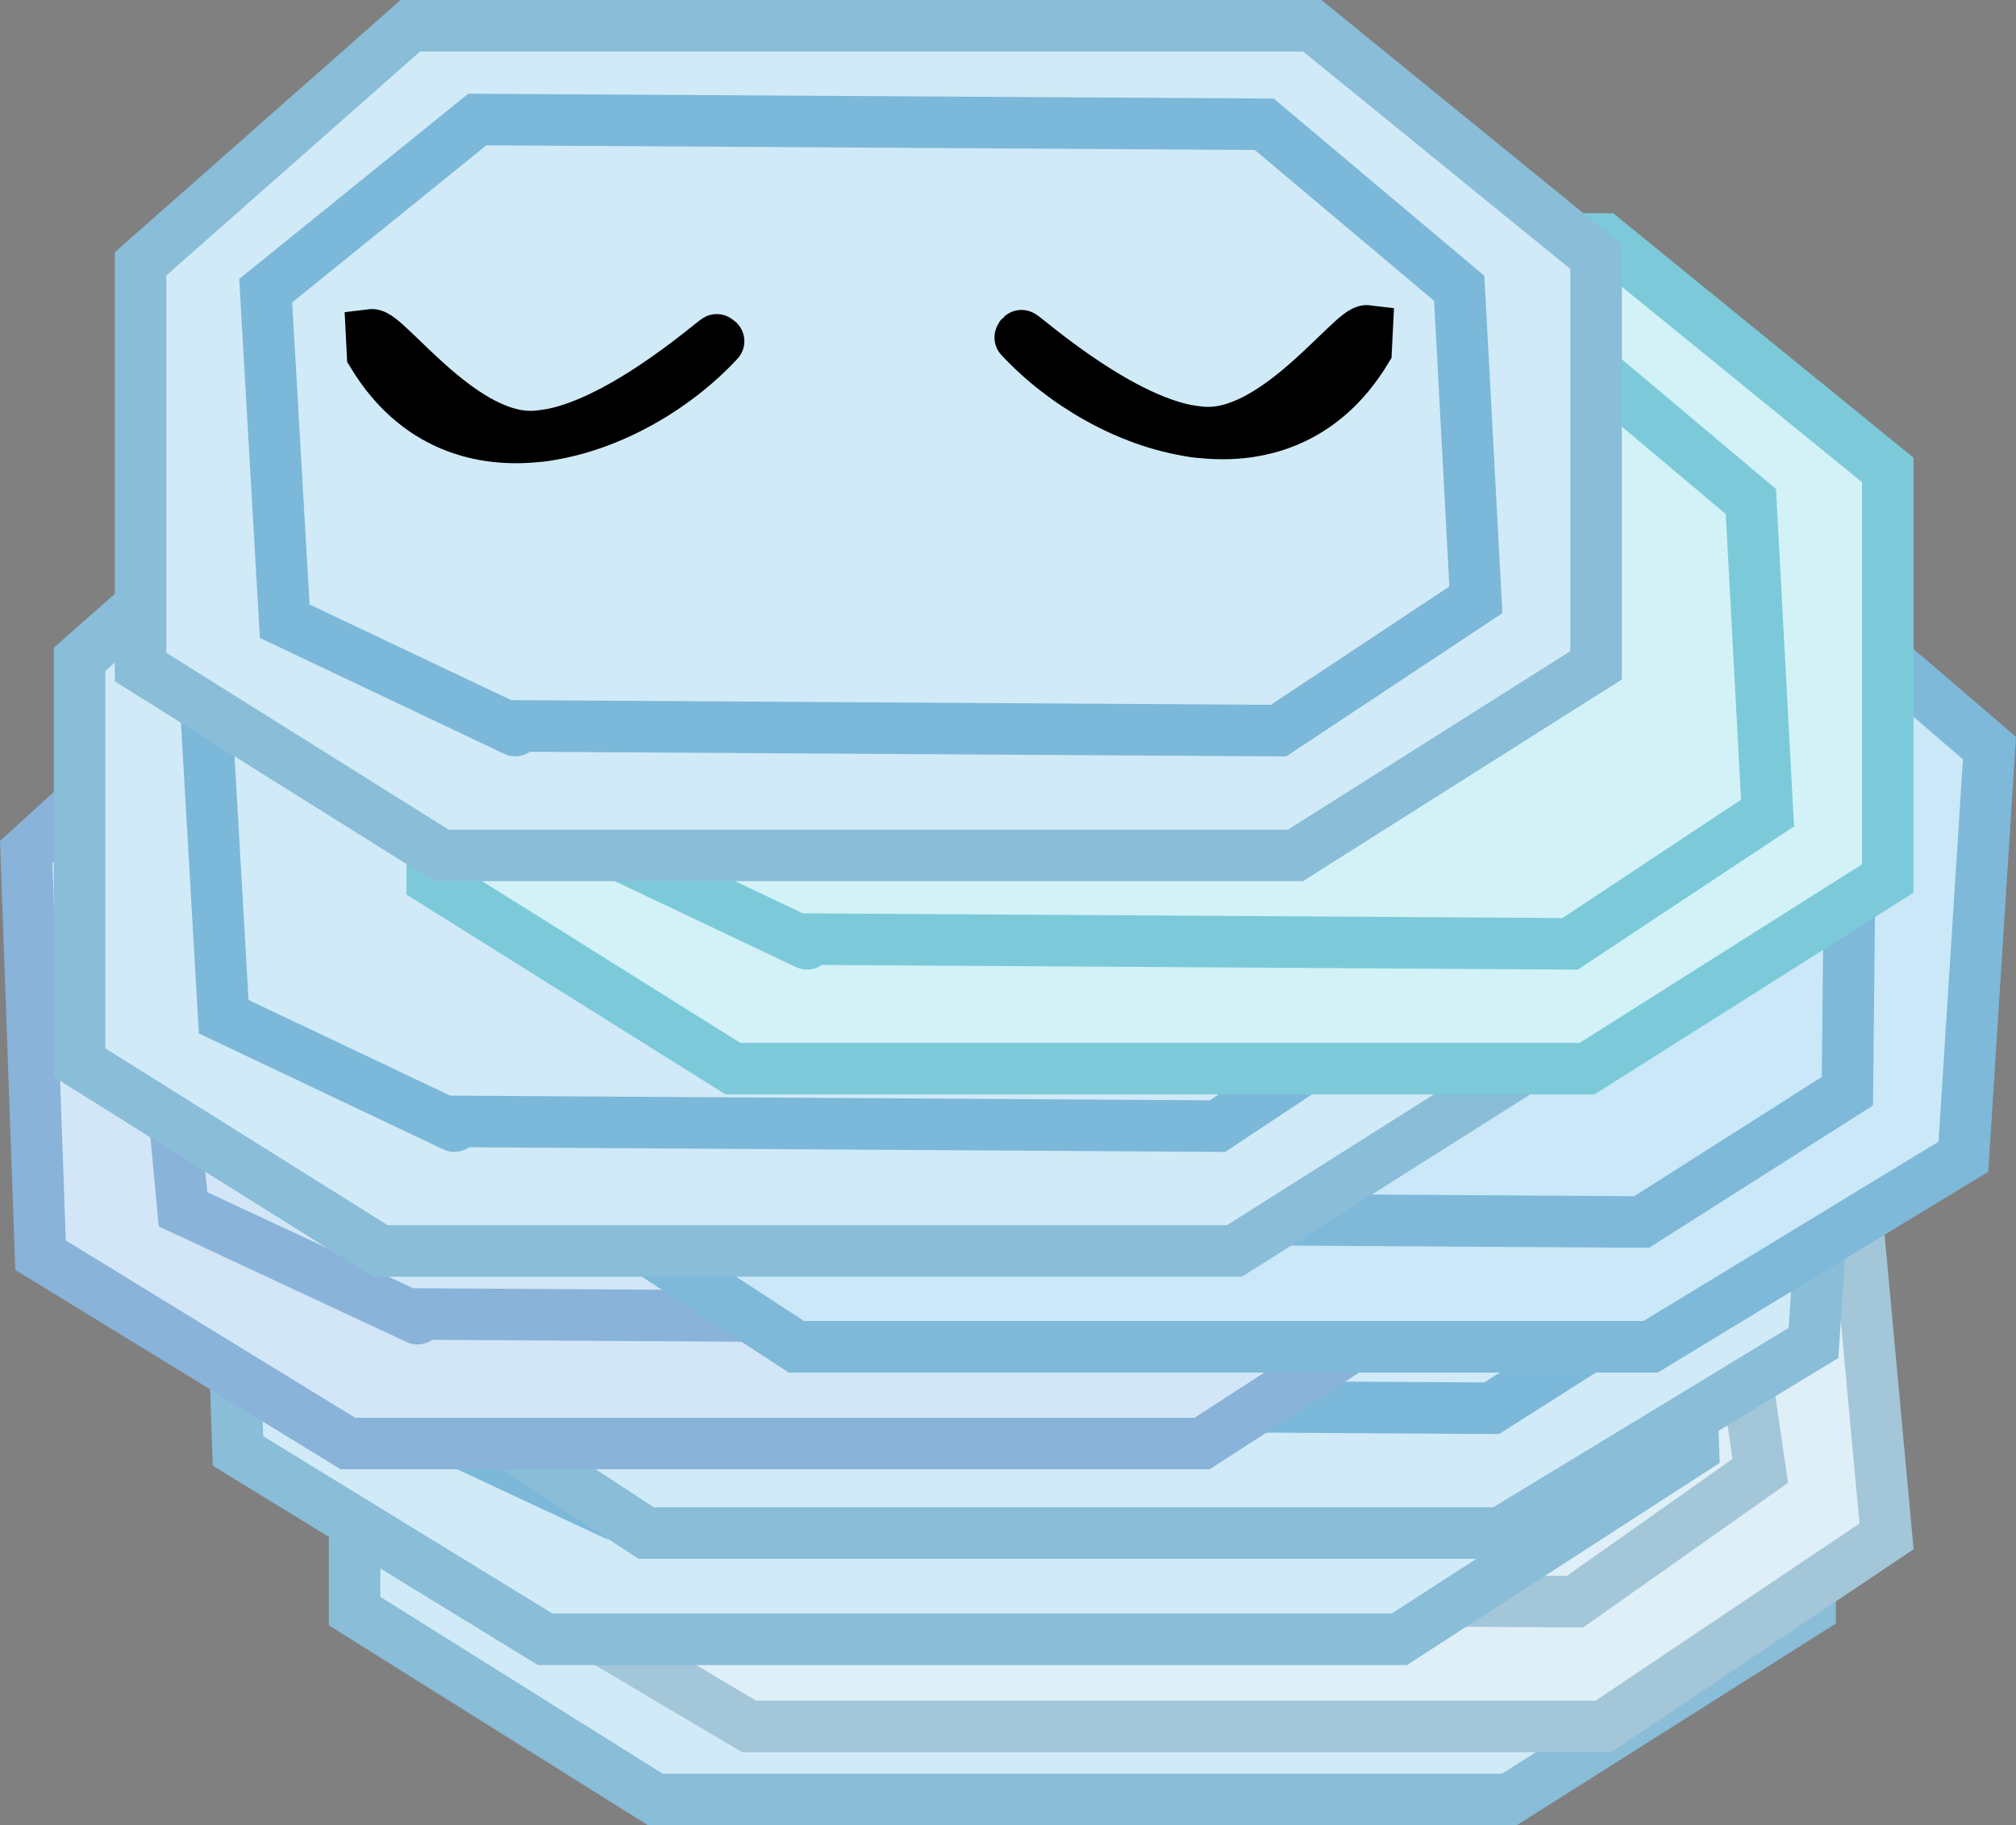 <svg version="1.1" xmlns="http://www.w3.org/2000/svg" xmlns:xlink="http://www.w3.org/1999/xlink" width="97.844" height="88.575" viewBox="0,0,97.844,88.575"><rect x="0" y="0" width="97.844" height="88.575" fill="#808080" stroke="none"/><g transform="translate(-187.47,-112.806)"><g stroke-width="2.5" stroke-linecap="round" stroke-miterlimit="10"><g><path d="M275.321,171.077v19.83l-14.592,9.225h-41.458l-14.592,-9.139v-19.571l13.092,-11.553h43.777z" fill="#d1eaf7" stroke="#89bdd8"/><path d="M222.867,194.074l-11.193,-5.308l-0.923,-16.04l10.27,-8.308l38.195,0.231l9.462,7.962l0.808,15.117l-9.578,6.347l-37.387,-0.231" fill="none" stroke="#7bb8d9"/></g><g fill="#deeff7" stroke="#a3c6d9"><path d="M277.201,167.538l1.83,19.83l-13.741,9.225h-41.458l-15.436,-9.139l-1.806,-19.571l12.026,-11.553h43.777z"/><path d="M226.869,190.535l-11.683,-5.308l-2.403,-16.04l9.503,-8.308l38.217,0.231l10.197,7.962l2.203,15.117l-8.992,6.347l-37.409,-0.231"/></g><g><path d="M268.976,163.306l0.684,19.83l-14.274,9.225h-41.458l-14.907,-9.139l-0.675,-19.571l12.694,-11.553h43.777z" fill="#d1eaf7" stroke="#89bdd8"/><path d="M217.315,186.303l-11.376,-5.308l-1.476,-16.04l9.983,-8.308l38.203,0.231l9.737,7.962l1.329,15.117l-9.359,6.347l-37.395,-0.231" fill="none" stroke="#7bb8d9"/></g><g><path d="M276.781,158.151l-1.295,19.83l-15.195,9.225h-41.458l-13.995,-9.139l1.278,-19.571l13.847,-11.553h43.777z" fill="#d1eaf7" stroke="#89bdd8"/><path d="M222.824,181.149l-10.846,-5.308l0.125,-16.04l10.813,-8.308l38.18,0.231l8.942,7.962l-0.18,15.117l-9.992,6.347l-37.372,-0.231" fill="none" stroke="#7bb8d9"/></g><g fill="#d2e6f7" stroke="#89b3d9"><path d="M259.371,153.805l0.705,19.83l-14.264,9.225h-41.458l-14.917,-9.139l-0.695,-19.571l12.682,-11.553h43.777z"/><path d="M207.734,176.802l-11.382,-5.308l-1.493,-16.04l9.975,-8.308l38.203,0.231l9.745,7.962l1.345,15.117l-9.352,6.347l-37.396,-0.231"/></g><g fill="#cae8f7" stroke="#7eb9d9"><path d="M284.027,149.112l-1.266,19.83l-15.181,9.225h-41.458l-14.009,-9.139l1.25,-19.571l13.83,-11.553h43.777z"/><path d="M230.105,172.109l-10.854,-5.308l0.101,-16.04l10.801,-8.308l38.181,0.231l8.954,7.962l-0.158,15.117l-9.983,6.347l-37.373,-0.231"/></g><g><path d="M261.974,144.459v19.83l-14.592,9.225h-41.458l-14.592,-9.139v-19.571l13.092,-11.553h43.777z" fill="#d1eaf7" stroke="#89bdd8"/><path d="M209.52,167.456l-11.193,-5.308l-0.923,-16.04l10.27,-8.308l38.195,0.231l9.462,7.962l0.808,15.117l-9.578,6.347l-37.387,-0.231" fill="none" stroke="#7bb8d9"/></g><g fill="#d2f2f7" stroke="#7ccad9"><path d="M279.09,135.612v19.83l-14.592,9.225h-41.458l-14.592,-9.139v-19.571l13.092,-11.553h43.777z"/><path d="M226.636,158.609l-11.193,-5.308l-0.923,-16.04l10.27,-8.308l38.195,0.231l9.462,7.962l0.808,15.117l-9.578,6.347l-37.387,-0.231"/></g><g><path d="M264.935,125.264v19.83l-14.592,9.225h-41.458l-14.592,-9.139v-19.571l13.092,-11.553h43.777z" fill="#d1eaf7" stroke="#89bdd8"/><path d="M212.481,148.262l-11.193,-5.308l-0.923,-16.04l10.27,-8.308l38.195,0.231l9.462,7.962l0.808,15.117l-9.578,6.347l-37.387,-0.231" fill="none" stroke="#7bb8d9"/></g><path d="M237.046,129.098c0.056,-0.06 5.374,4.743 9.106,4.703c3.437,-0.037 6.977,-5.022 7.667,-4.938l-0.047,0.936c-4.146,6.864 -12.65,3.849 -16.787,-0.617c0,0 -0.01,-0.005 -0.008,-0.008z" fill="#000000" stroke="#000000"/><path d="M222.346,129.366c0.003,0.003 -0.008,0.008 -0.008,0.008c-4.136,4.467 -12.641,7.482 -16.787,0.617l-0.047,-0.936c0.69,-0.084 4.229,4.901 7.667,4.938c3.731,0.04 9.05,-4.763 9.106,-4.703z" fill="#000000" stroke="#000000"/></g></g></svg><!--rotationCenter:52.52966723121031:67.19373271323187-->